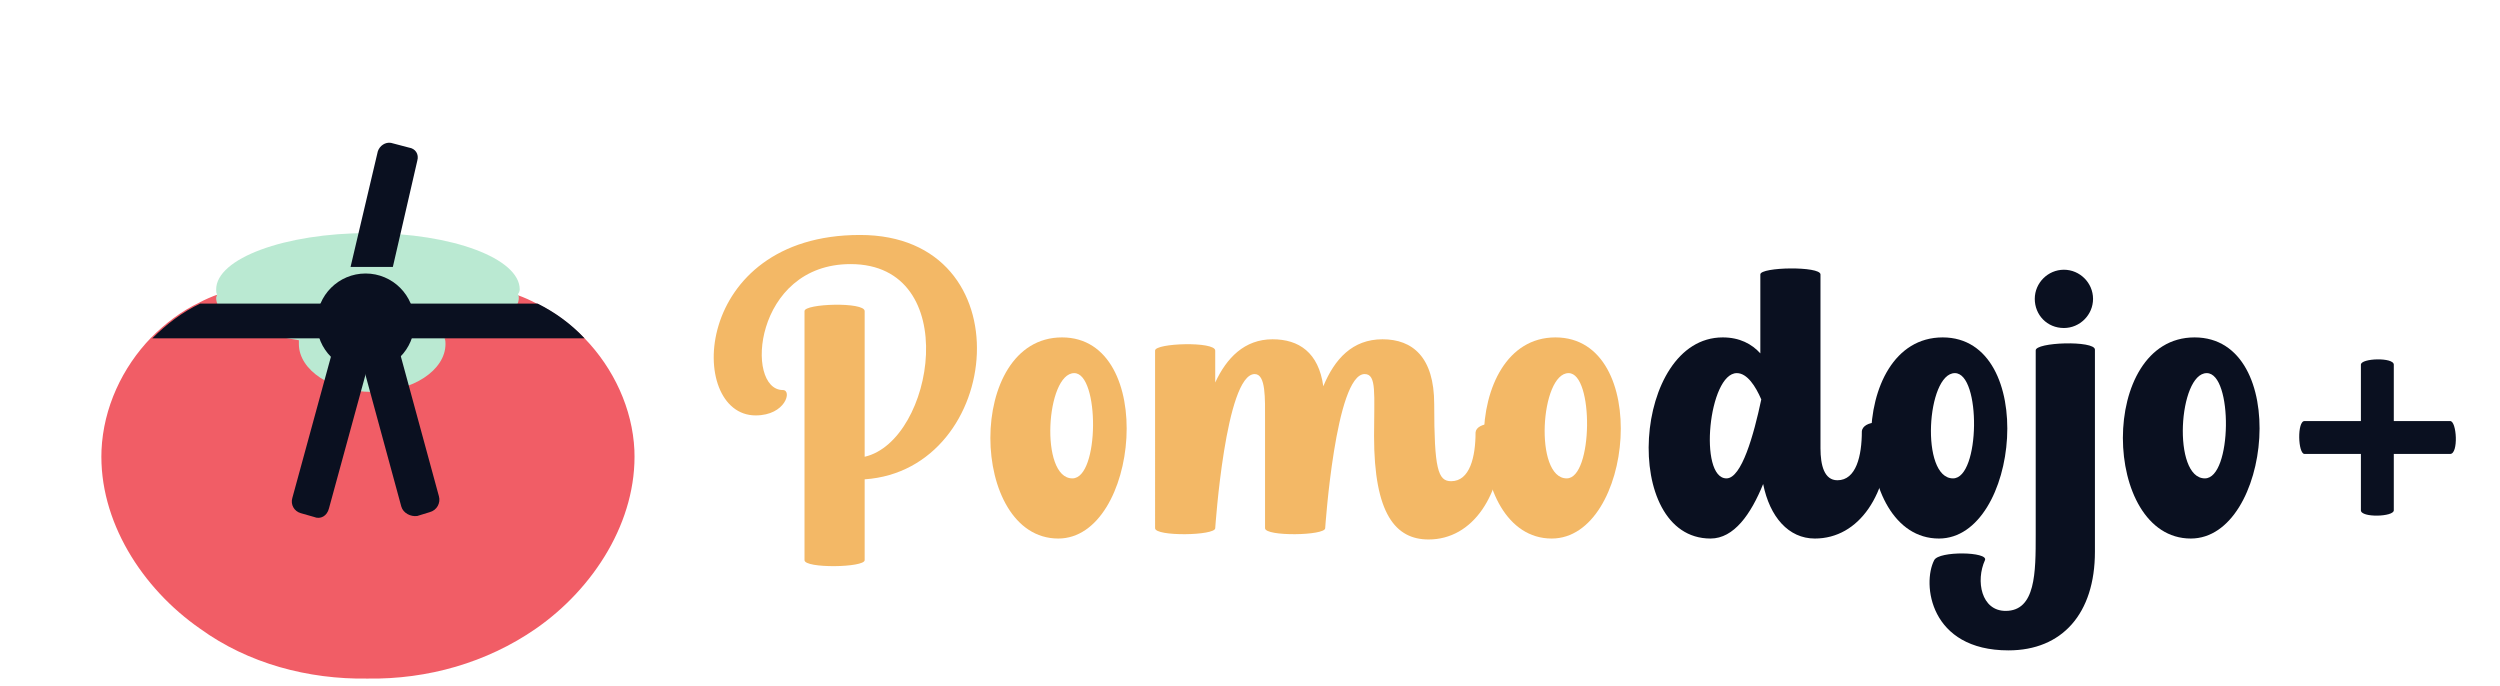 <?xml version="1.0" encoding="utf-8"?>
<!-- Generator: Adobe Illustrator 23.1.0, SVG Export Plug-In . SVG Version: 6.00 Build 0)  -->
<svg version="1.1" id="Layer_1" xmlns="http://www.w3.org/2000/svg" xmlns:xlink="http://www.w3.org/1999/xlink" x="0px" y="0px"
	 viewBox="0 0 266 73" style="enable-background:new 0 0 266 73;" xml:space="preserve">
<style type="text/css">
	.st0{fill:#F3B866;}
	.st1{fill:#0A1020;}
	.st2{fill:#F15D66;}
	.st3{fill:#BAE9D2;}
</style>
<g>
	<path class="st0" d="M92,51v8.6c0,0.8-6.4,0.9-6.4,0V33.1c0-0.8,6.4-1,6.4,0v15.5c7.4-1.7,10.5-20.5-1.5-20.5
		c-10.3,0-11.3,13.4-7.2,13.4c1,0,0.3,2.7-2.9,2.7c-7.4,0-6.8-19.2,11.1-19.2C109.2,25,106.8,50,92,51z"/>
	<path class="st0" d="M112.6,57.3c-9.5,0-9.9-21.4,0.4-21.4C123.2,35.9,121.2,57.3,112.6,57.3z M114.3,39.7c-3,0-3.7,11.2-0.2,11.2
		C117,50.9,117,39.7,114.3,39.7z"/>
	<path class="st0" d="M159.9,46c0,6.7-3.2,11.4-7.9,11.4c-3.5,0-5.8-2.7-5.8-11c0-4.5,0.3-6.6-1-6.6c-3.1,0-4.2,16.4-4.2,16.4
		c0,0.8-6.4,0.9-6.4,0c0,0,0-9.2,0-11.5c0-2.3,0.1-4.9-1.1-4.9c-3.1,0-4.2,16.4-4.2,16.4c0,0.8-6.4,0.9-6.4,0V37.3
		c0-0.8,6.4-1,6.4,0v3.4c1.2-2.6,3.1-4.6,6.1-4.6c2.8,0,4.9,1.4,5.4,5c1.2-2.9,3.1-5,6.3-5c3.2,0,5.5,1.9,5.5,6.9
		c0,6.9,0.4,8.2,1.8,8.2c2,0,2.6-2.6,2.6-5.2C157.1,44.9,159.9,44.7,159.9,46z"/>
	<path class="st0" d="M165.1,57.3c-9.5,0-9.9-21.4,0.4-21.4C175.8,35.9,173.8,57.3,165.1,57.3z M166.9,39.7c-3,0-3.7,11.2-0.2,11.2
		C169.5,50.9,169.6,39.7,166.9,39.7z"/>
	<path class="st1" d="M201,45.9c0,6.7-3.2,11.4-7.9,11.4c-2.8,0-4.8-2.3-5.5-5.8c-1.3,3.2-3.1,5.8-5.6,5.8c-9.6,0-8.3-21.4,1.3-21.4
		c1.8,0,3.1,0.7,4,1.7c0-2.9,0-5.9,0-8.4c0-0.8,6.4-0.9,6.4,0s0,16.7,0,18.5c0,1.8,0.4,3.4,1.8,3.4c2,0,2.6-2.6,2.6-5.2
		C198.2,44.7,201,44.6,201,45.9z M187.4,42.5C187.4,42.4,187.4,42.4,187.4,42.5c-0.6-1.4-1.5-2.8-2.6-2.8c-3,0-4.1,11.2-1.1,11.2
		C185.3,50.9,186.6,46.3,187.4,42.5z"/>
	<path class="st1" d="M206.3,57.3c-9.5,0-9.9-21.4,0.4-21.4C216.9,35.9,214.9,57.3,206.3,57.3z M208,39.7c-3,0-3.7,11.2-0.2,11.2
		C210.7,50.9,210.8,39.7,208,39.7z"/>
	<path class="st1" d="M222.9,37.2c0,0,0,15.5,0,21.5c0,6.6-3.5,10.5-9.2,10.5c-8.4,0-9.2-7.1-7.9-9.6c0.5-1,5.8-0.9,5.4,0
		c-1,2.2-0.4,5.4,2.2,5.4c3.2,0,3.2-4.1,3.2-8.1c0-4.1,0-19.6,0-19.6C216.5,36.4,222.9,36.2,222.9,37.2z M216.5,31.8
		c0-1.7,1.4-3.1,3.1-3.1c1.7,0,3.1,1.4,3.1,3.1s-1.4,3.1-3.1,3.1C217.8,34.9,216.5,33.5,216.5,31.8z"/>
	<path class="st1" d="M233.1,57.3c-9.5,0-9.9-21.4,0.4-21.4C243.8,35.9,241.7,57.3,233.1,57.3z M234.8,39.7c-3,0-3.7,11.2-0.2,11.2
		C237.5,50.9,237.6,39.7,234.8,39.7z"/>
	<path class="st1" d="M260.7,48.3h-6v6c0,0.7-3.5,0.8-3.5,0v-6h-6c-0.7,0-0.8-3.5,0-3.5h6v-6c0-0.7,3.5-0.8,3.5,0v6h6
		C261.4,44.8,261.6,48.3,260.7,48.3z"/>
</g>
<path class="st2" d="M67.5,47.9c0.3,7.5-4.3,14.7-10.5,19c-5.2,3.6-11.5,5.4-17.9,5.3c-6.3,0.1-12.7-1.6-17.8-5.3
	c-6.2-4.3-10.8-11.5-10.5-19c0.2-4.5,2.2-8.8,5.3-12c1.5-1.5,3.2-2.8,5.1-3.7c1.3-0.7,2.8-1.2,4.2-1.5c3-0.6,6.2-0.3,9.2,0.7
	c0.4,0.1,0.9,0.3,1.3,0.5c0,0,0,0,0,0c0.3,0.1,0.6,0.2,0.9,0.3c1.5,0.5,3.2,0.5,4.7,0c0.3-0.1,0.6-0.2,0.9-0.3c0,0,0,0,0,0
	c0.3-0.1,0.6-0.2,0.9-0.3h0c3-1.1,6.4-1.4,9.6-0.8c1.5,0.3,2.9,0.8,4.2,1.5c1.9,0.9,3.6,2.2,5.1,3.7C65.3,39.2,67.3,43.5,67.5,47.9z
	"/>
<path class="st3" d="M55.3,30.8c0-3.3-7.2-6-16.1-6S23,27.5,23,30.8c0,0.2,0,0.4,0.1,0.5c0,0.1-0.1,0.3-0.1,0.4c0,2,3.6,3.7,8.8,4.5
	c0,0.1,0,0.3,0,0.4c0,2.8,3.5,5.1,7.8,5.1s7.8-2.3,7.8-5.1c0-0.2,0-0.4-0.1-0.6c4.7-0.9,7.9-2.5,7.9-4.3c0-0.1,0-0.3-0.1-0.4
	C55.2,31.2,55.3,31,55.3,30.8z"/>
<path class="st1" d="M44.4,17.1l-2.6,11.3h-4.5l2.9-12.3c0.2-0.6,0.8-1,1.4-0.9l1.9,0.5C44.2,15.8,44.6,16.4,44.4,17.1z"/>
<g id="XMLID_347_">
	<g>
		<path class="st1" d="M62.2,36h-46c1.5-1.5,3.2-2.8,5.1-3.7h35.9C59,33.2,60.7,34.4,62.2,36z"/>
		<path id="XMLID_25_" class="st1" d="M42.7,53.9l-4.9-18c-0.2-0.7,0.2-1.5,1-1.7l1.3-0.4c0.7-0.2,1.5,0.2,1.7,1l4.9,18
			c0.2,0.7-0.2,1.5-1,1.7l-1.3,0.4C43.7,55,42.9,54.6,42.7,53.9z"/>
		<path id="XMLID_24_" class="st1" d="M35,54.1l5-18.3c0.2-0.7-0.2-1.4-0.9-1.6l-1.4-0.4c-0.7-0.2-1.4,0.2-1.6,0.9l-5,18.3
			c-0.2,0.7,0.2,1.4,0.9,1.6l1.4,0.4C34.1,55.3,34.8,54.9,35,54.1z"/>
		<circle id="XMLID_23_" class="st1" cx="38.9" cy="34.3" r="5.2"/>
	</g>
</g>
</svg>

